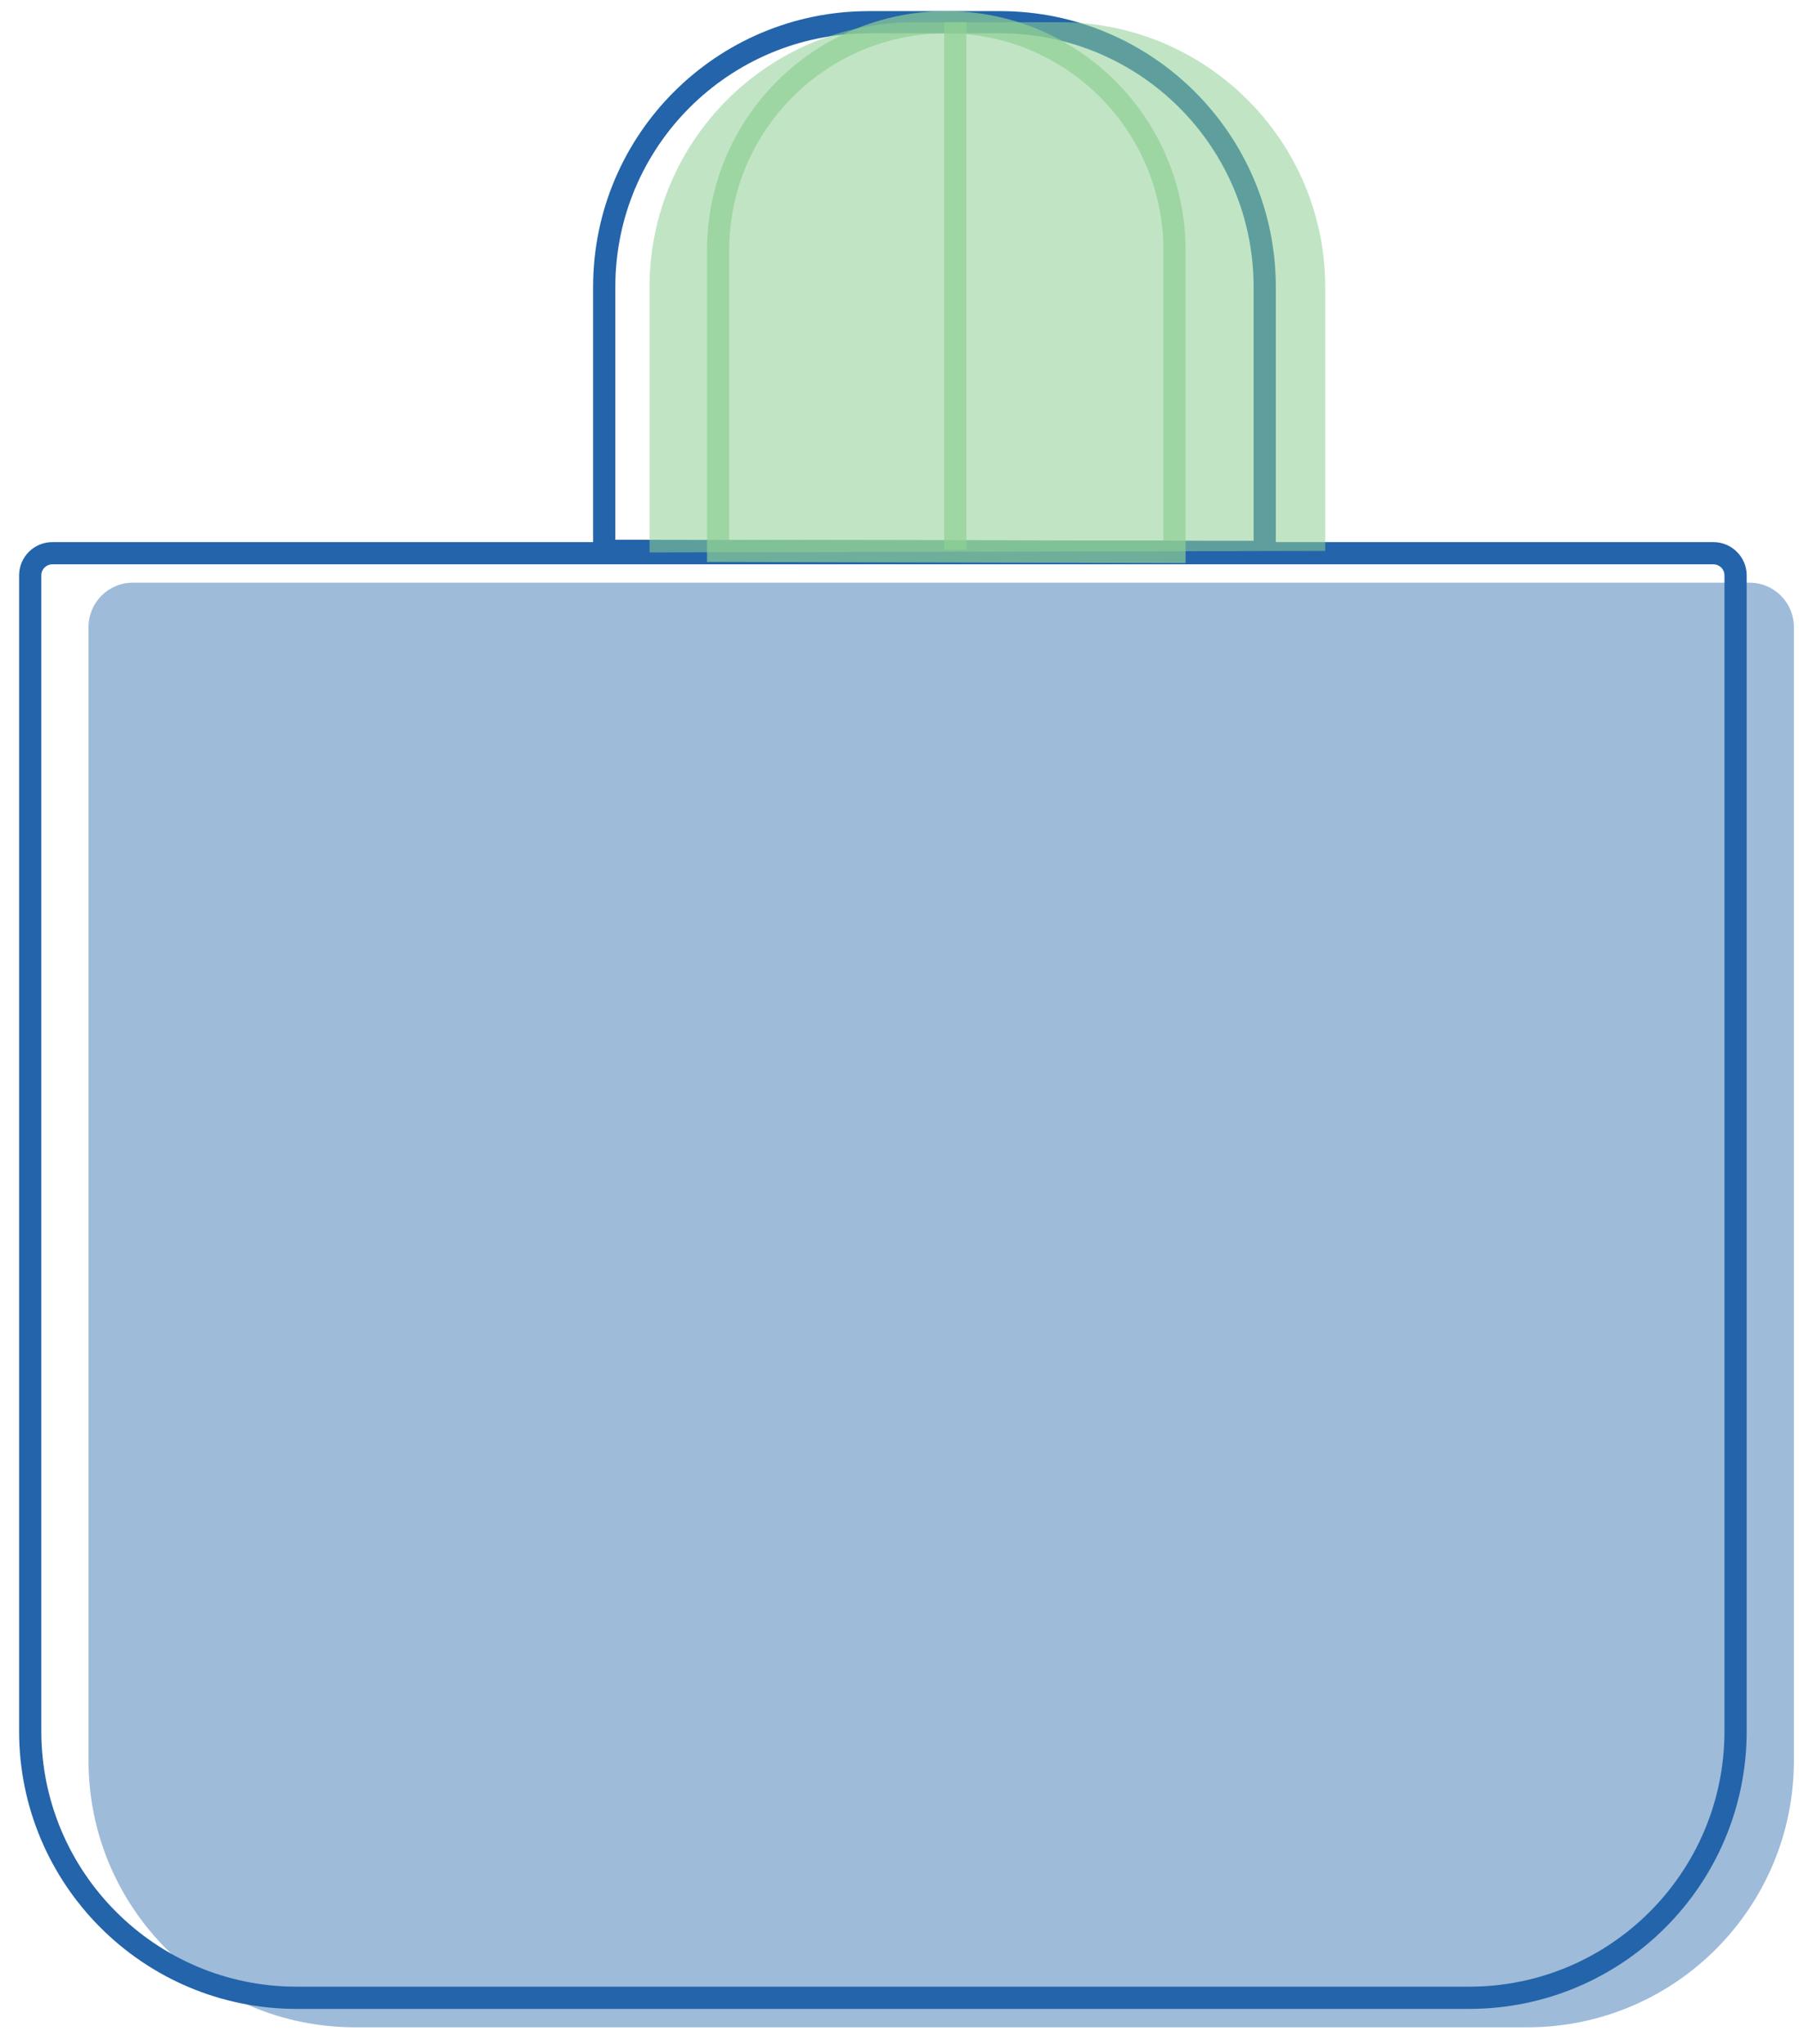 <?xml version="1.0" encoding="UTF-8"?>
<svg width="81px" height="92px" viewBox="0 0 81 92" version="1.1" xmlns="http://www.w3.org/2000/svg" xmlns:xlink="http://www.w3.org/1999/xlink">
    <!-- Generator: Sketch 42 (36781) - http://www.bohemiancoding.com/sketch -->
    <title>cactus_1</title>
    <desc>Created with Sketch.</desc>
    <defs></defs>
    <g id="cactus_animation" stroke="none" stroke-width="1" fill="none" fill-rule="evenodd">
        <g id="cactus_1" transform="translate(-121, -179)">
            <g transform="translate(122, 180)">
                <g id="vase" transform="translate(0.312, 23.904)">
                    <path d="M0.048,0.995 C0.048,0.446 0.499,0 1.047,0 L75.833,0 C76.384,0 76.832,0.45 76.832,0.995 L76.832,53.029 C76.832,59.658 71.463,65.032 64.834,65.032 L12.045,65.032 C5.419,65.032 0.048,59.655 0.048,53.029 L0.048,0.995 Z" id="Path-19" stroke="#2364AA"></path>
                    <path d="M2.674,3.327 C2.674,2.222 3.563,1.327 4.669,1.327 L77.463,1.327 C78.565,1.327 79.458,2.222 79.458,3.327 L79.458,54.356 C79.458,60.985 74.089,66.36 67.46,66.36 L14.671,66.36 C8.045,66.36 2.674,60.982 2.674,54.356 L2.674,3.327 Z" id="Path-19" fill="#2364AA" opacity="0.44"></path>
                </g>
                <g id="cactus" transform="translate(26, 0)">
                    <path d="M0.205,11.917 C0.205,5.335 5.539,0 12.129,0 L18.019,0 C24.605,0 29.944,5.337 29.944,11.924 L29.944,23.847 L0.205,23.798 L0.205,11.917 Z" id="Combined-Shape" stroke="#2364AA"></path>
                    <path d="M2.244,11.935 C2.244,5.343 7.579,0 14.182,0 L20.732,0 C27.325,0 32.669,5.341 32.669,11.935 L32.669,23.8 L2.244,23.869 L2.244,11.935 Z" id="Combined-Shape" fill="#8FD094" opacity="0.55"></path>
                    <path d="M5.334,10.265 C5.334,4.596 9.932,0 15.607,0 L15.607,0 C21.281,0 25.881,4.598 25.881,10.269 L25.881,23.847 L5.334,23.798 L5.334,10.265 Z" id="Combined-Shape" stroke="#8FD094" opacity="0.694"></path>
                    <path d="M16.01,0 L16.01,23.755" id="Path-20" stroke="#8FD094" opacity="0.69"></path>
                </g>
            </g>
        </g>
    </g>
</svg>